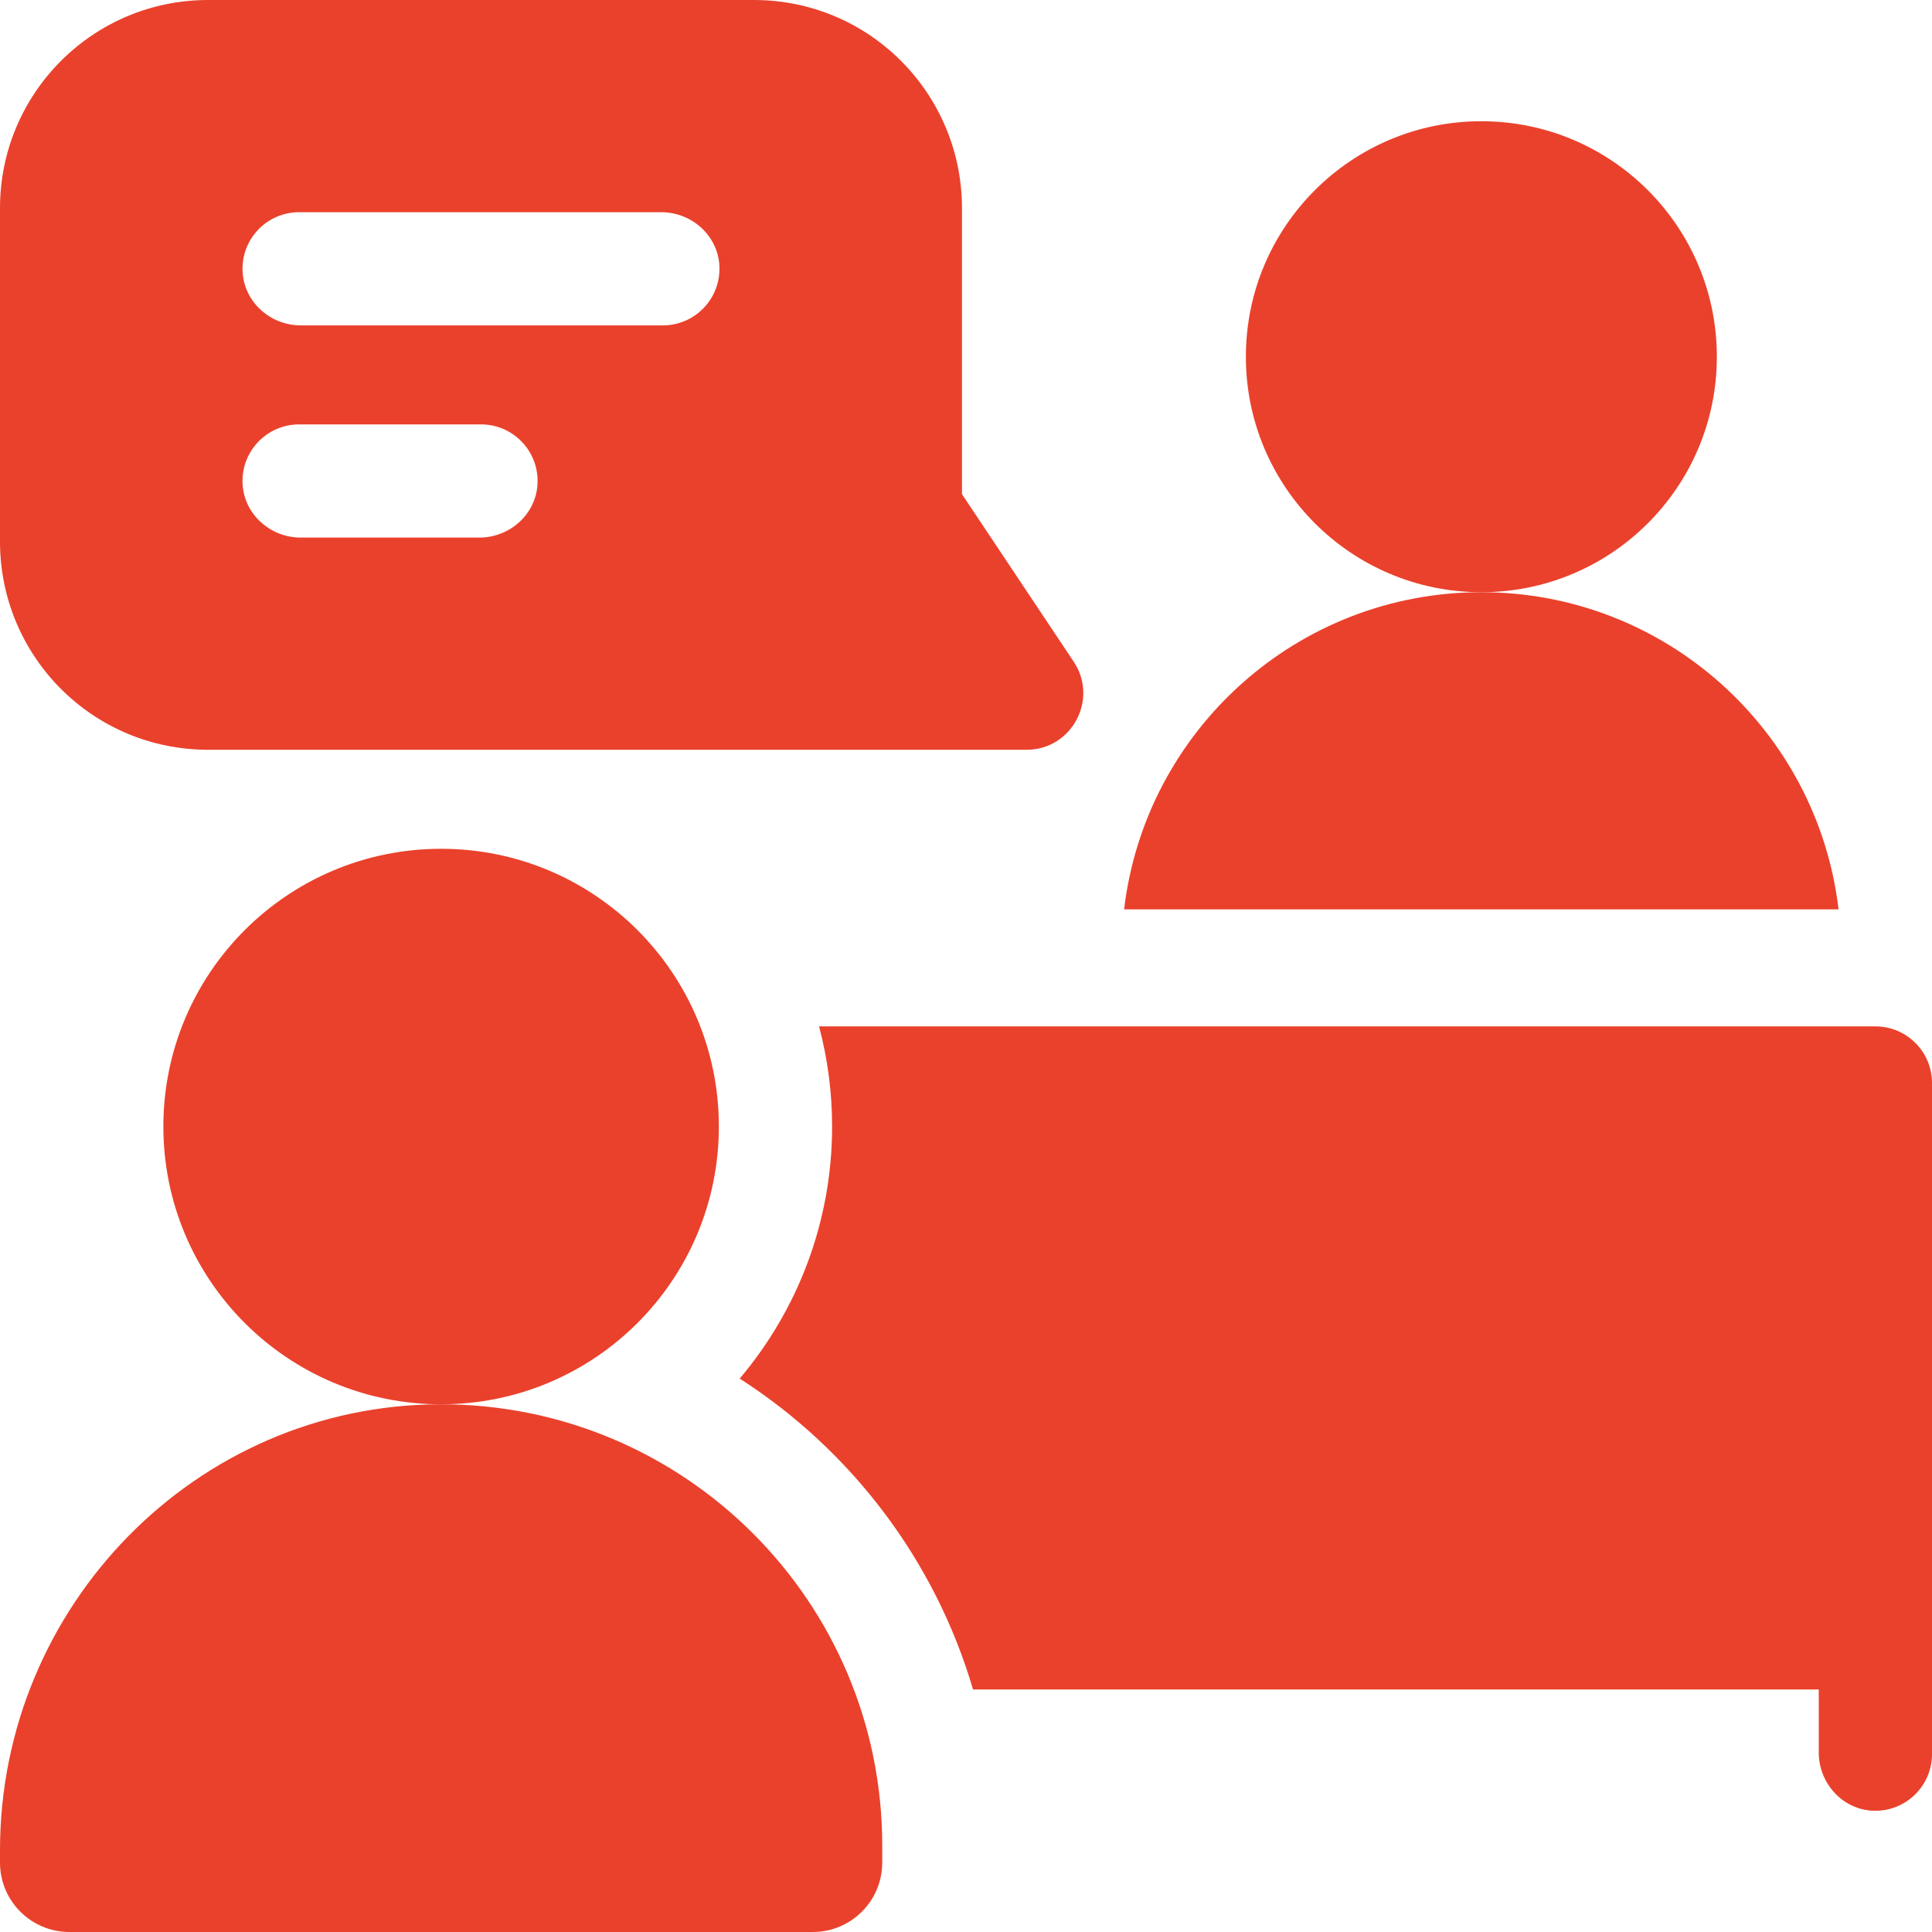 <svg width="36" height="36" viewBox="0 0 36 36" fill="none" xmlns="http://www.w3.org/2000/svg">
<g clip-path="url(#clip0_117_14080)">
<path d="M31.991 6.647C31.991 9.071 30.026 11.035 27.603 11.035C25.18 11.035 23.215 9.071 23.215 6.647C23.215 4.224 25.18 2.259 27.603 2.259C30.026 2.259 31.991 4.224 31.991 6.647Z" fill="#EA412C"/>
<path d="M20.008 12.331L17.925 9.208V3.879C17.925 1.753 16.21 0 14.046 0H3.879C1.727 0 0 1.742 0 3.879V10.092C0 12.224 1.72 13.971 3.879 13.971H19.13C19.97 13.971 20.474 13.032 20.008 12.331ZM8.933 10.017H5.603C5.035 10.017 4.546 9.58 4.52 9.013C4.492 8.407 4.974 7.908 5.574 7.908H8.963C9.561 7.908 10.044 8.407 10.016 9.013C9.99 9.58 9.501 10.017 8.933 10.017ZM12.352 6.063H5.604C5.036 6.063 4.548 5.627 4.52 5.06C4.491 4.454 4.974 3.954 5.574 3.954H12.322C12.89 3.954 13.379 4.391 13.405 4.958C13.433 5.564 12.95 6.063 12.352 6.063Z" fill="#EA412C"/>
<path d="M8.19 26.167C3.648 26.183 0 29.933 0 34.475V34.707C0 35.421 0.579 36 1.293 36H15.145C15.86 36 16.439 35.421 16.439 34.707V34.386C16.439 29.837 12.743 26.151 8.19 26.167Z" fill="#EA412C"/>
<path d="M13.395 20.991C13.395 23.85 11.078 26.167 8.22 26.167C5.361 26.167 3.044 23.85 3.044 20.991C3.044 18.133 5.361 15.816 8.22 15.816C11.078 15.816 13.395 18.133 13.395 20.991Z" fill="#EA412C"/>
<path d="M34.259 16.945H20.946C21.339 13.617 24.169 11.035 27.603 11.035C31.036 11.035 33.866 13.617 34.259 16.945Z" fill="#EA412C"/>
<path d="M34.945 19.125C35.528 19.125 36 19.597 36 20.18V32.686C36 33.285 35.5 33.768 34.894 33.74C34.327 33.713 33.89 33.224 33.89 32.656V31.481H18.131C17.422 29.068 15.855 27.018 13.783 25.688C14.856 24.419 15.505 22.779 15.505 20.991C15.505 20.346 15.42 19.721 15.262 19.125H34.945Z" fill="#EA412C"/>
</g>
<defs>
<clipPath id="clip0_117_14080">
<rect width="36" height="36" fill="white"/>
</clipPath>
</defs>
</svg>
